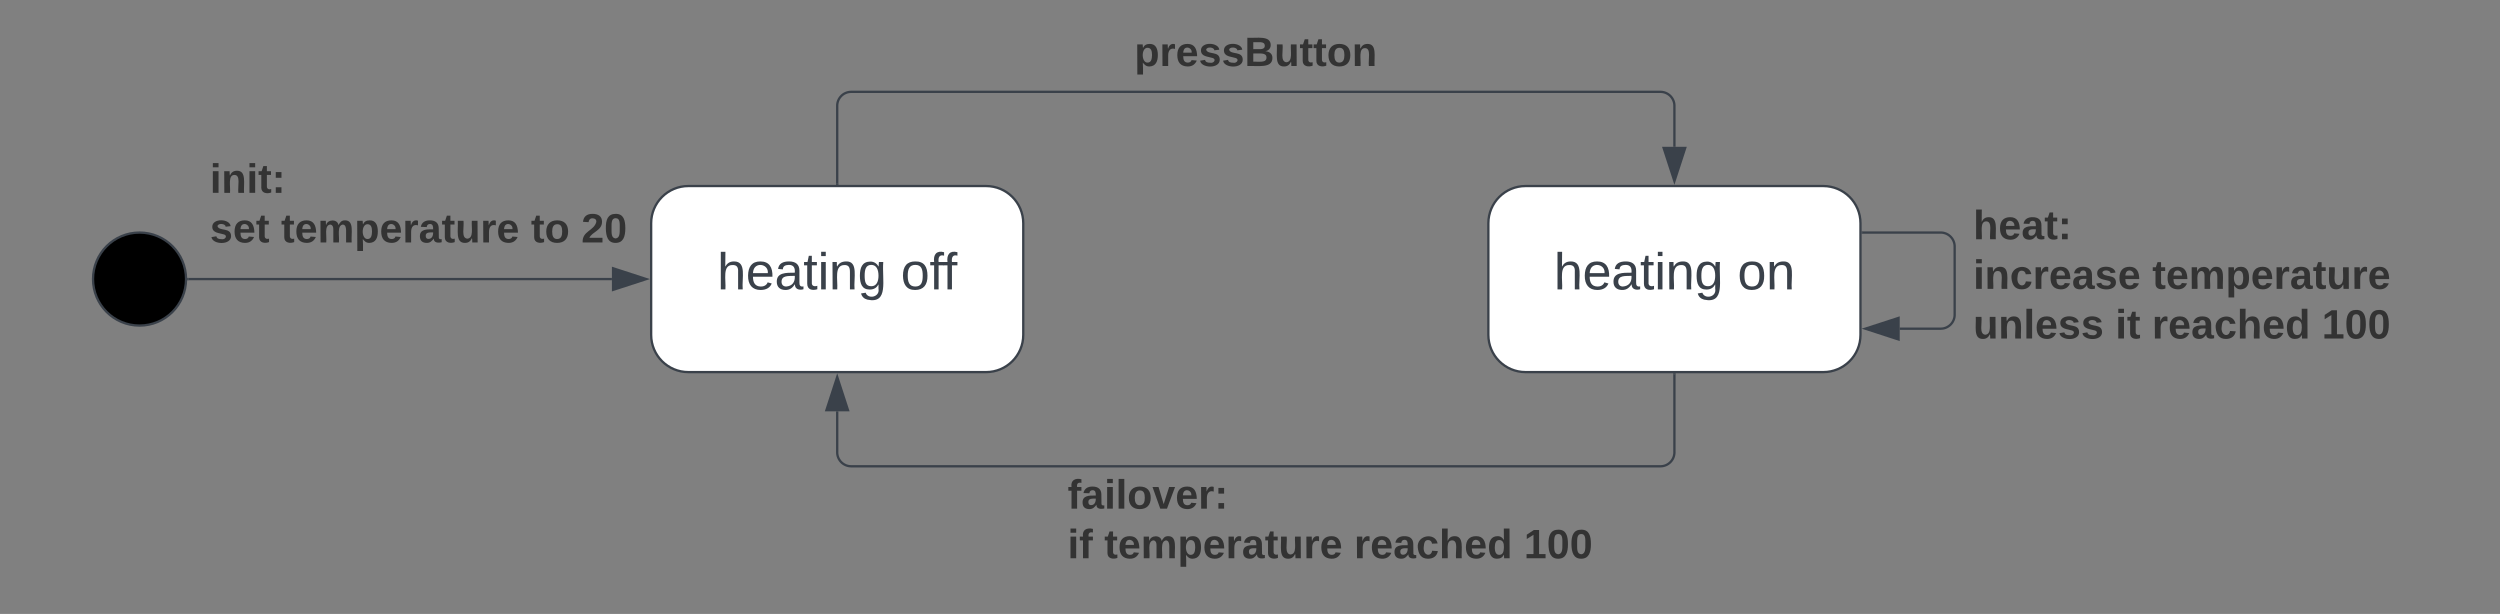<svg xmlns="http://www.w3.org/2000/svg" xmlns:xlink="http://www.w3.org/1999/xlink" xmlns:lucid="lucid" width="1075" height="264"><rect width="100%" height="100%" fill="#808080" stroke="none"/><g transform="translate(-260 -140)" lucid:page-tab-id="0_0"><path d="M340 260c0 11.05-8.95 20-20 20s-20-8.95-20-20 8.95-20 20-20 20 8.95 20 20z" stroke="#3a414a"/><path d="M556 220c-8.84 0-16 7.16-16 16v48c0 8.84 7.16 16 16 16h128c8.84 0 16-7.16 16-16v-48c0-8.84-7.16-16-16-16z" stroke="#3a414a" fill="#fff"/><use xlink:href="#a" transform="matrix(1,0,0,1,548,228) translate(20.395 36.444)"/><use xlink:href="#b" transform="matrix(1,0,0,1,548,228) translate(99.346 36.444)"/><path d="M341 260h182.12" stroke="#3a414a" fill="none"/><path d="M341 260.5h-.56l.06-.48-.02-.52h.53z" stroke="#3a414a" stroke-width=".05" fill="#3a414a"/><path d="M537.88 260l-14.26 4.64v-9.28z" stroke="#3a414a" fill="#3a414a"/><use xlink:href="#c" transform="matrix(1,0,0,1,350.296,208.698) translate(0 14.222)"/><use xlink:href="#d" transform="matrix(1,0,0,1,350.296,208.698) translate(0 35.556)"/><use xlink:href="#e" transform="matrix(1,0,0,1,350.296,208.698) translate(30.568 35.556)"/><use xlink:href="#f" transform="matrix(1,0,0,1,350.296,208.698) translate(138.025 35.556)"/><use xlink:href="#g" transform="matrix(1,0,0,1,350.296,208.698) translate(159.654 35.556)"/><path d="M916 220c-8.84 0-16 7.16-16 16v48c0 8.84 7.16 16 16 16h128c8.84 0 16-7.16 16-16v-48c0-8.84-7.16-16-16-16z" stroke="#3a414a" fill="#fff"/><use xlink:href="#a" transform="matrix(1,0,0,1,908,228) translate(20.179 36.444)"/><use xlink:href="#h" transform="matrix(1,0,0,1,908,228) translate(99.13 36.444)"/><path d="M620 219v-33.5a6 6 0 0 1 6-6h348a6 6 0 0 1 6 6v17.62" stroke="#3a414a" fill="none"/><path d="M620.5 219.5h-1v-.5h1z" stroke="#3a414a" stroke-width=".05" fill="#3a414a"/><path d="M980 217.88l-4.64-14.26h9.28z" stroke="#3a414a" fill="#3a414a"/><use xlink:href="#i" transform="matrix(1,0,0,1,747.827,154.167) translate(0 14.222)"/><path d="M1061 240h33.5a6 6 0 0 1 6 6v29.33a6 6 0 0 1-6 6h-17.62" stroke="#3a414a" fill="none"/><path d="M1061 240.5h-.5v-1h.5z" stroke="#3a414a" stroke-width=".05" fill="#3a414a"/><path d="M1062.12 281.33l14.26-4.63v9.27z" stroke="#3a414a" fill="#3a414a"/><g><use xlink:href="#j" transform="matrix(1,0,0,1,1108.5,228.667) translate(0 14.222)"/><use xlink:href="#k" transform="matrix(1,0,0,1,1108.5,228.667) translate(0 35.556)"/><use xlink:href="#l" transform="matrix(1,0,0,1,1108.5,228.667) translate(76.988 35.556)"/><use xlink:href="#m" transform="matrix(1,0,0,1,1108.5,228.667) translate(0 56.889)"/><use xlink:href="#n" transform="matrix(1,0,0,1,1108.5,228.667) translate(61.136 56.889)"/><use xlink:href="#o" transform="matrix(1,0,0,1,1108.5,228.667) translate(76.889 56.889)"/><use xlink:href="#p" transform="matrix(1,0,0,1,1108.5,228.667) translate(149.877 56.889)"/></g><path d="M980 301v33.5a6 6 0 0 1-6 6H626a6 6 0 0 1-6-6v-17.62" stroke="#3a414a" fill="none"/><path d="M980.5 301h-1v-.5h1z" stroke="#3a414a" stroke-width=".05" fill="#3a414a"/><path d="M620 302.12l4.64 14.26h-9.28z" stroke="#3a414a" fill="#3a414a"/><g><use xlink:href="#q" transform="matrix(1,0,0,1,719.086,344.5) translate(0 14.222)"/><use xlink:href="#r" transform="matrix(1,0,0,1,719.086,344.5) translate(0 35.556)"/><use xlink:href="#e" transform="matrix(1,0,0,1,719.086,344.5) translate(15.753 35.556)"/><use xlink:href="#o" transform="matrix(1,0,0,1,719.086,344.5) translate(123.21 35.556)"/><use xlink:href="#p" transform="matrix(1,0,0,1,719.086,344.5) translate(196.198 35.556)"/></g><defs><path fill="#3a414a" d="M106-169C34-169 62-67 57 0H25v-261h32l-1 103c12-21 28-36 61-36 89 0 53 116 60 194h-32v-121c2-32-8-49-39-48" id="s"/><path fill="#3a414a" d="M100-194c63 0 86 42 84 106H49c0 40 14 67 53 68 26 1 43-12 49-29l28 8c-11 28-37 45-77 45C44 4 14-33 15-96c1-61 26-98 85-98zm52 81c6-60-76-77-97-28-3 7-6 17-6 28h103" id="t"/><path fill="#3a414a" d="M141-36C126-15 110 5 73 4 37 3 15-17 15-53c-1-64 63-63 125-63 3-35-9-54-41-54-24 1-41 7-42 31l-33-3c5-37 33-52 76-52 45 0 72 20 72 64v82c-1 20 7 32 28 27v20c-31 9-61-2-59-35zM48-53c0 20 12 33 32 33 41-3 63-29 60-74-43 2-92-5-92 41" id="u"/><path fill="#3a414a" d="M59-47c-2 24 18 29 38 22v24C64 9 27 4 27-40v-127H5v-23h24l9-43h21v43h35v23H59v120" id="v"/><path fill="#3a414a" d="M24-231v-30h32v30H24zM24 0v-190h32V0H24" id="w"/><path fill="#3a414a" d="M117-194c89-4 53 116 60 194h-32v-121c0-31-8-49-39-48C34-167 62-67 57 0H25l-1-190h30c1 10-1 24 2 32 11-22 29-35 61-36" id="x"/><path fill="#3a414a" d="M177-190C167-65 218 103 67 71c-23-6-38-20-44-43l32-5c15 47 100 32 89-28v-30C133-14 115 1 83 1 29 1 15-40 15-95c0-56 16-97 71-98 29-1 48 16 59 35 1-10 0-23 2-32h30zM94-22c36 0 50-32 50-73 0-42-14-75-50-75-39 0-46 34-46 75s6 73 46 73" id="y"/><g id="a"><use transform="matrix(0.062,0,0,0.062,0,0)" xlink:href="#s"/><use transform="matrix(0.062,0,0,0.062,12.346,0)" xlink:href="#t"/><use transform="matrix(0.062,0,0,0.062,24.691,0)" xlink:href="#u"/><use transform="matrix(0.062,0,0,0.062,37.037,0)" xlink:href="#v"/><use transform="matrix(0.062,0,0,0.062,43.21,0)" xlink:href="#w"/><use transform="matrix(0.062,0,0,0.062,48.086,0)" xlink:href="#x"/><use transform="matrix(0.062,0,0,0.062,60.432,0)" xlink:href="#y"/></g><path fill="#3a414a" d="M100-194c62-1 85 37 85 99 1 63-27 99-86 99S16-35 15-95c0-66 28-99 85-99zM99-20c44 1 53-31 53-75 0-43-8-75-51-75s-53 32-53 75 10 74 51 75" id="z"/><path fill="#3a414a" d="M101-234c-31-9-42 10-38 44h38v23H63V0H32v-167H5v-23h27c-7-52 17-82 69-68v24" id="A"/><g id="b"><use transform="matrix(0.062,0,0,0.062,0,0)" xlink:href="#z"/><use transform="matrix(0.062,0,0,0.062,12.346,0)" xlink:href="#A"/><use transform="matrix(0.062,0,0,0.062,18.086,0)" xlink:href="#A"/></g><path fill="#333" d="M25-224v-37h50v37H25zM25 0v-190h50V0H25" id="B"/><path fill="#333" d="M135-194c87-1 58 113 63 194h-50c-7-57 23-157-34-157-59 0-34 97-39 157H25l-1-190h47c2 12-1 28 3 38 12-26 28-41 61-42" id="C"/><path fill="#333" d="M115-3C79 11 28 4 28-45v-112H4v-33h27l15-45h31v45h36v33H77v99c-1 23 16 31 38 25v30" id="D"/><path fill="#333" d="M35-132v-50h50v50H35zM35 0v-49h50V0H35" id="E"/><g id="c"><use transform="matrix(0.049,0,0,0.049,0,0)" xlink:href="#B"/><use transform="matrix(0.049,0,0,0.049,4.938,0)" xlink:href="#C"/><use transform="matrix(0.049,0,0,0.049,15.753,0)" xlink:href="#B"/><use transform="matrix(0.049,0,0,0.049,20.691,0)" xlink:href="#D"/><use transform="matrix(0.049,0,0,0.049,26.568,0)" xlink:href="#E"/></g><path fill="#333" d="M137-138c1-29-70-34-71-4 15 46 118 7 119 86 1 83-164 76-172 9l43-7c4 19 20 25 44 25 33 8 57-30 24-41C81-84 22-81 20-136c-2-80 154-74 161-7" id="F"/><path fill="#333" d="M185-48c-13 30-37 53-82 52C43 2 14-33 14-96s30-98 90-98c62 0 83 45 84 108H66c0 31 8 55 39 56 18 0 30-7 34-22zm-45-69c5-46-57-63-70-21-2 6-4 13-4 21h74" id="G"/><g id="d"><use transform="matrix(0.049,0,0,0.049,0,0)" xlink:href="#F"/><use transform="matrix(0.049,0,0,0.049,9.877,0)" xlink:href="#G"/><use transform="matrix(0.049,0,0,0.049,19.753,0)" xlink:href="#D"/></g><path fill="#333" d="M220-157c-53 9-28 100-34 157h-49v-107c1-27-5-49-29-50C55-147 81-57 75 0H25l-1-190h47c2 12-1 28 3 38 10-53 101-56 108 0 13-22 24-43 59-42 82 1 51 116 57 194h-49v-107c-1-25-5-48-29-50" id="H"/><path fill="#333" d="M135-194c53 0 70 44 70 98 0 56-19 98-73 100-31 1-45-17-59-34 3 33 2 69 2 105H25l-1-265h48c2 10 0 23 3 31 11-24 29-35 60-35zM114-30c33 0 39-31 40-66 0-38-9-64-40-64-56 0-55 130 0 130" id="I"/><path fill="#333" d="M135-150c-39-12-60 13-60 57V0H25l-1-190h47c2 13-1 29 3 40 6-28 27-53 61-41v41" id="J"/><path fill="#333" d="M133-34C117-15 103 5 69 4 32 3 11-16 11-54c-1-60 55-63 116-61 1-26-3-47-28-47-18 1-26 9-28 27l-52-2c7-38 36-58 82-57s74 22 75 68l1 82c-1 14 12 18 25 15v27c-30 8-71 5-69-32zm-48 3c29 0 43-24 42-57-32 0-66-3-65 30 0 17 8 27 23 27" id="K"/><path fill="#333" d="M85 4C-2 5 27-109 22-190h50c7 57-23 150 33 157 60-5 35-97 40-157h50l1 190h-47c-2-12 1-28-3-38-12 25-28 42-61 42" id="L"/><g id="e"><use transform="matrix(0.049,0,0,0.049,0,0)" xlink:href="#D"/><use transform="matrix(0.049,0,0,0.049,5.877,0)" xlink:href="#G"/><use transform="matrix(0.049,0,0,0.049,15.753,0)" xlink:href="#H"/><use transform="matrix(0.049,0,0,0.049,31.556,0)" xlink:href="#I"/><use transform="matrix(0.049,0,0,0.049,42.37,0)" xlink:href="#G"/><use transform="matrix(0.049,0,0,0.049,52.247,0)" xlink:href="#J"/><use transform="matrix(0.049,0,0,0.049,59.16,0)" xlink:href="#K"/><use transform="matrix(0.049,0,0,0.049,69.037,0)" xlink:href="#D"/><use transform="matrix(0.049,0,0,0.049,74.914,0)" xlink:href="#L"/><use transform="matrix(0.049,0,0,0.049,85.728,0)" xlink:href="#J"/><use transform="matrix(0.049,0,0,0.049,92.642,0)" xlink:href="#G"/></g><path fill="#333" d="M110-194c64 0 96 36 96 99 0 64-35 99-97 99-61 0-95-36-95-99 0-62 34-99 96-99zm-1 164c35 0 45-28 45-65 0-40-10-65-43-65-34 0-45 26-45 65 0 36 10 65 43 65" id="M"/><g id="f"><use transform="matrix(0.049,0,0,0.049,0,0)" xlink:href="#D"/><use transform="matrix(0.049,0,0,0.049,5.877,0)" xlink:href="#M"/></g><path fill="#333" d="M182-182c0 78-84 86-111 141h115V0H12c-6-101 99-100 120-180 1-22-12-31-33-32-23 0-32 14-35 34l-49-3c5-45 32-70 84-70 51 0 83 22 83 69" id="N"/><path fill="#333" d="M101-251c68 0 84 54 84 127C185-50 166 4 99 4S15-52 14-124c-1-75 17-127 87-127zm-1 216c37-5 36-46 36-89s4-89-36-89c-39 0-36 45-36 89 0 43-3 85 36 89" id="O"/><g id="g"><use transform="matrix(0.049,0,0,0.049,0,0)" xlink:href="#N"/><use transform="matrix(0.049,0,0,0.049,9.877,0)" xlink:href="#O"/></g><g id="h"><use transform="matrix(0.062,0,0,0.062,0,0)" xlink:href="#z"/><use transform="matrix(0.062,0,0,0.062,12.346,0)" xlink:href="#x"/></g><path fill="#333" d="M182-130c37 4 62 22 62 59C244 23 116-4 24 0v-248c84 5 203-23 205 63 0 31-19 50-47 55zM76-148c40-3 101 13 101-30 0-44-60-28-101-31v61zm0 110c48-3 116 14 116-37 0-48-69-32-116-35v72" id="P"/><g id="i"><use transform="matrix(0.049,0,0,0.049,0,0)" xlink:href="#I"/><use transform="matrix(0.049,0,0,0.049,10.815,0)" xlink:href="#J"/><use transform="matrix(0.049,0,0,0.049,17.728,0)" xlink:href="#G"/><use transform="matrix(0.049,0,0,0.049,27.605,0)" xlink:href="#F"/><use transform="matrix(0.049,0,0,0.049,37.481,0)" xlink:href="#F"/><use transform="matrix(0.049,0,0,0.049,47.358,0)" xlink:href="#P"/><use transform="matrix(0.049,0,0,0.049,60.148,0)" xlink:href="#L"/><use transform="matrix(0.049,0,0,0.049,70.963,0)" xlink:href="#D"/><use transform="matrix(0.049,0,0,0.049,76.84,0)" xlink:href="#D"/><use transform="matrix(0.049,0,0,0.049,82.716,0)" xlink:href="#M"/><use transform="matrix(0.049,0,0,0.049,93.531,0)" xlink:href="#C"/></g><path fill="#333" d="M114-157C55-157 80-60 75 0H25v-261h50l-1 109c12-26 28-41 61-42 86-1 58 113 63 194h-50c-7-57 23-157-34-157" id="Q"/><g id="j"><use transform="matrix(0.049,0,0,0.049,0,0)" xlink:href="#Q"/><use transform="matrix(0.049,0,0,0.049,10.815,0)" xlink:href="#G"/><use transform="matrix(0.049,0,0,0.049,20.691,0)" xlink:href="#K"/><use transform="matrix(0.049,0,0,0.049,30.568,0)" xlink:href="#D"/><use transform="matrix(0.049,0,0,0.049,36.444,0)" xlink:href="#E"/></g><path fill="#333" d="M190-63c-7 42-38 67-86 67-59 0-84-38-90-98-12-110 154-137 174-36l-49 2c-2-19-15-32-35-32-30 0-35 28-38 64-6 74 65 87 74 30" id="R"/><g id="k"><use transform="matrix(0.049,0,0,0.049,0,0)" xlink:href="#B"/><use transform="matrix(0.049,0,0,0.049,4.938,0)" xlink:href="#C"/><use transform="matrix(0.049,0,0,0.049,15.753,0)" xlink:href="#R"/><use transform="matrix(0.049,0,0,0.049,25.63,0)" xlink:href="#J"/><use transform="matrix(0.049,0,0,0.049,32.543,0)" xlink:href="#G"/><use transform="matrix(0.049,0,0,0.049,42.42,0)" xlink:href="#K"/><use transform="matrix(0.049,0,0,0.049,52.296,0)" xlink:href="#F"/><use transform="matrix(0.049,0,0,0.049,62.173,0)" xlink:href="#G"/></g><g id="l"><use transform="matrix(0.049,0,0,0.049,0,0)" xlink:href="#D"/><use transform="matrix(0.049,0,0,0.049,5.877,0)" xlink:href="#G"/><use transform="matrix(0.049,0,0,0.049,15.753,0)" xlink:href="#H"/><use transform="matrix(0.049,0,0,0.049,31.556,0)" xlink:href="#I"/><use transform="matrix(0.049,0,0,0.049,42.37,0)" xlink:href="#G"/><use transform="matrix(0.049,0,0,0.049,52.247,0)" xlink:href="#J"/><use transform="matrix(0.049,0,0,0.049,59.16,0)" xlink:href="#K"/><use transform="matrix(0.049,0,0,0.049,69.037,0)" xlink:href="#D"/><use transform="matrix(0.049,0,0,0.049,74.914,0)" xlink:href="#L"/><use transform="matrix(0.049,0,0,0.049,85.728,0)" xlink:href="#J"/><use transform="matrix(0.049,0,0,0.049,92.642,0)" xlink:href="#G"/></g><path fill="#333" d="M25 0v-261h50V0H25" id="S"/><g id="m"><use transform="matrix(0.049,0,0,0.049,0,0)" xlink:href="#L"/><use transform="matrix(0.049,0,0,0.049,10.815,0)" xlink:href="#C"/><use transform="matrix(0.049,0,0,0.049,21.63,0)" xlink:href="#S"/><use transform="matrix(0.049,0,0,0.049,26.568,0)" xlink:href="#G"/><use transform="matrix(0.049,0,0,0.049,36.444,0)" xlink:href="#F"/><use transform="matrix(0.049,0,0,0.049,46.321,0)" xlink:href="#F"/></g><g id="n"><use transform="matrix(0.049,0,0,0.049,0,0)" xlink:href="#B"/><use transform="matrix(0.049,0,0,0.049,4.938,0)" xlink:href="#D"/></g><path fill="#333" d="M88-194c31-1 46 15 58 34l-1-101h50l1 261h-48c-2-10 0-23-3-31C134-8 116 4 84 4 32 4 16-41 15-95c0-56 19-97 73-99zm17 164c33 0 40-30 41-66 1-37-9-64-41-64s-38 30-39 65c0 43 13 65 39 65" id="T"/><g id="o"><use transform="matrix(0.049,0,0,0.049,0,0)" xlink:href="#J"/><use transform="matrix(0.049,0,0,0.049,6.914,0)" xlink:href="#G"/><use transform="matrix(0.049,0,0,0.049,16.79,0)" xlink:href="#K"/><use transform="matrix(0.049,0,0,0.049,26.667,0)" xlink:href="#R"/><use transform="matrix(0.049,0,0,0.049,36.543,0)" xlink:href="#Q"/><use transform="matrix(0.049,0,0,0.049,47.358,0)" xlink:href="#G"/><use transform="matrix(0.049,0,0,0.049,57.235,0)" xlink:href="#T"/></g><path fill="#333" d="M23 0v-37h61v-169l-59 37v-38l62-41h46v211h57V0H23" id="U"/><g id="p"><use transform="matrix(0.049,0,0,0.049,0,0)" xlink:href="#U"/><use transform="matrix(0.049,0,0,0.049,9.877,0)" xlink:href="#O"/><use transform="matrix(0.049,0,0,0.049,19.753,0)" xlink:href="#O"/></g><path fill="#333" d="M121-226c-27-7-43 5-38 36h38v33H83V0H34v-157H6v-33h28c-9-59 32-81 87-68v32" id="V"/><path fill="#333" d="M128 0H69L1-190h53L99-40l48-150h52" id="W"/><g id="q"><use transform="matrix(0.049,0,0,0.049,0,0)" xlink:href="#V"/><use transform="matrix(0.049,0,0,0.049,5.877,0)" xlink:href="#K"/><use transform="matrix(0.049,0,0,0.049,15.753,0)" xlink:href="#B"/><use transform="matrix(0.049,0,0,0.049,20.691,0)" xlink:href="#S"/><use transform="matrix(0.049,0,0,0.049,25.63,0)" xlink:href="#M"/><use transform="matrix(0.049,0,0,0.049,36.444,0)" xlink:href="#W"/><use transform="matrix(0.049,0,0,0.049,46.321,0)" xlink:href="#G"/><use transform="matrix(0.049,0,0,0.049,56.198,0)" xlink:href="#J"/><use transform="matrix(0.049,0,0,0.049,63.111,0)" xlink:href="#E"/></g><g id="r"><use transform="matrix(0.049,0,0,0.049,0,0)" xlink:href="#B"/><use transform="matrix(0.049,0,0,0.049,4.938,0)" xlink:href="#V"/></g></defs></g></svg>
